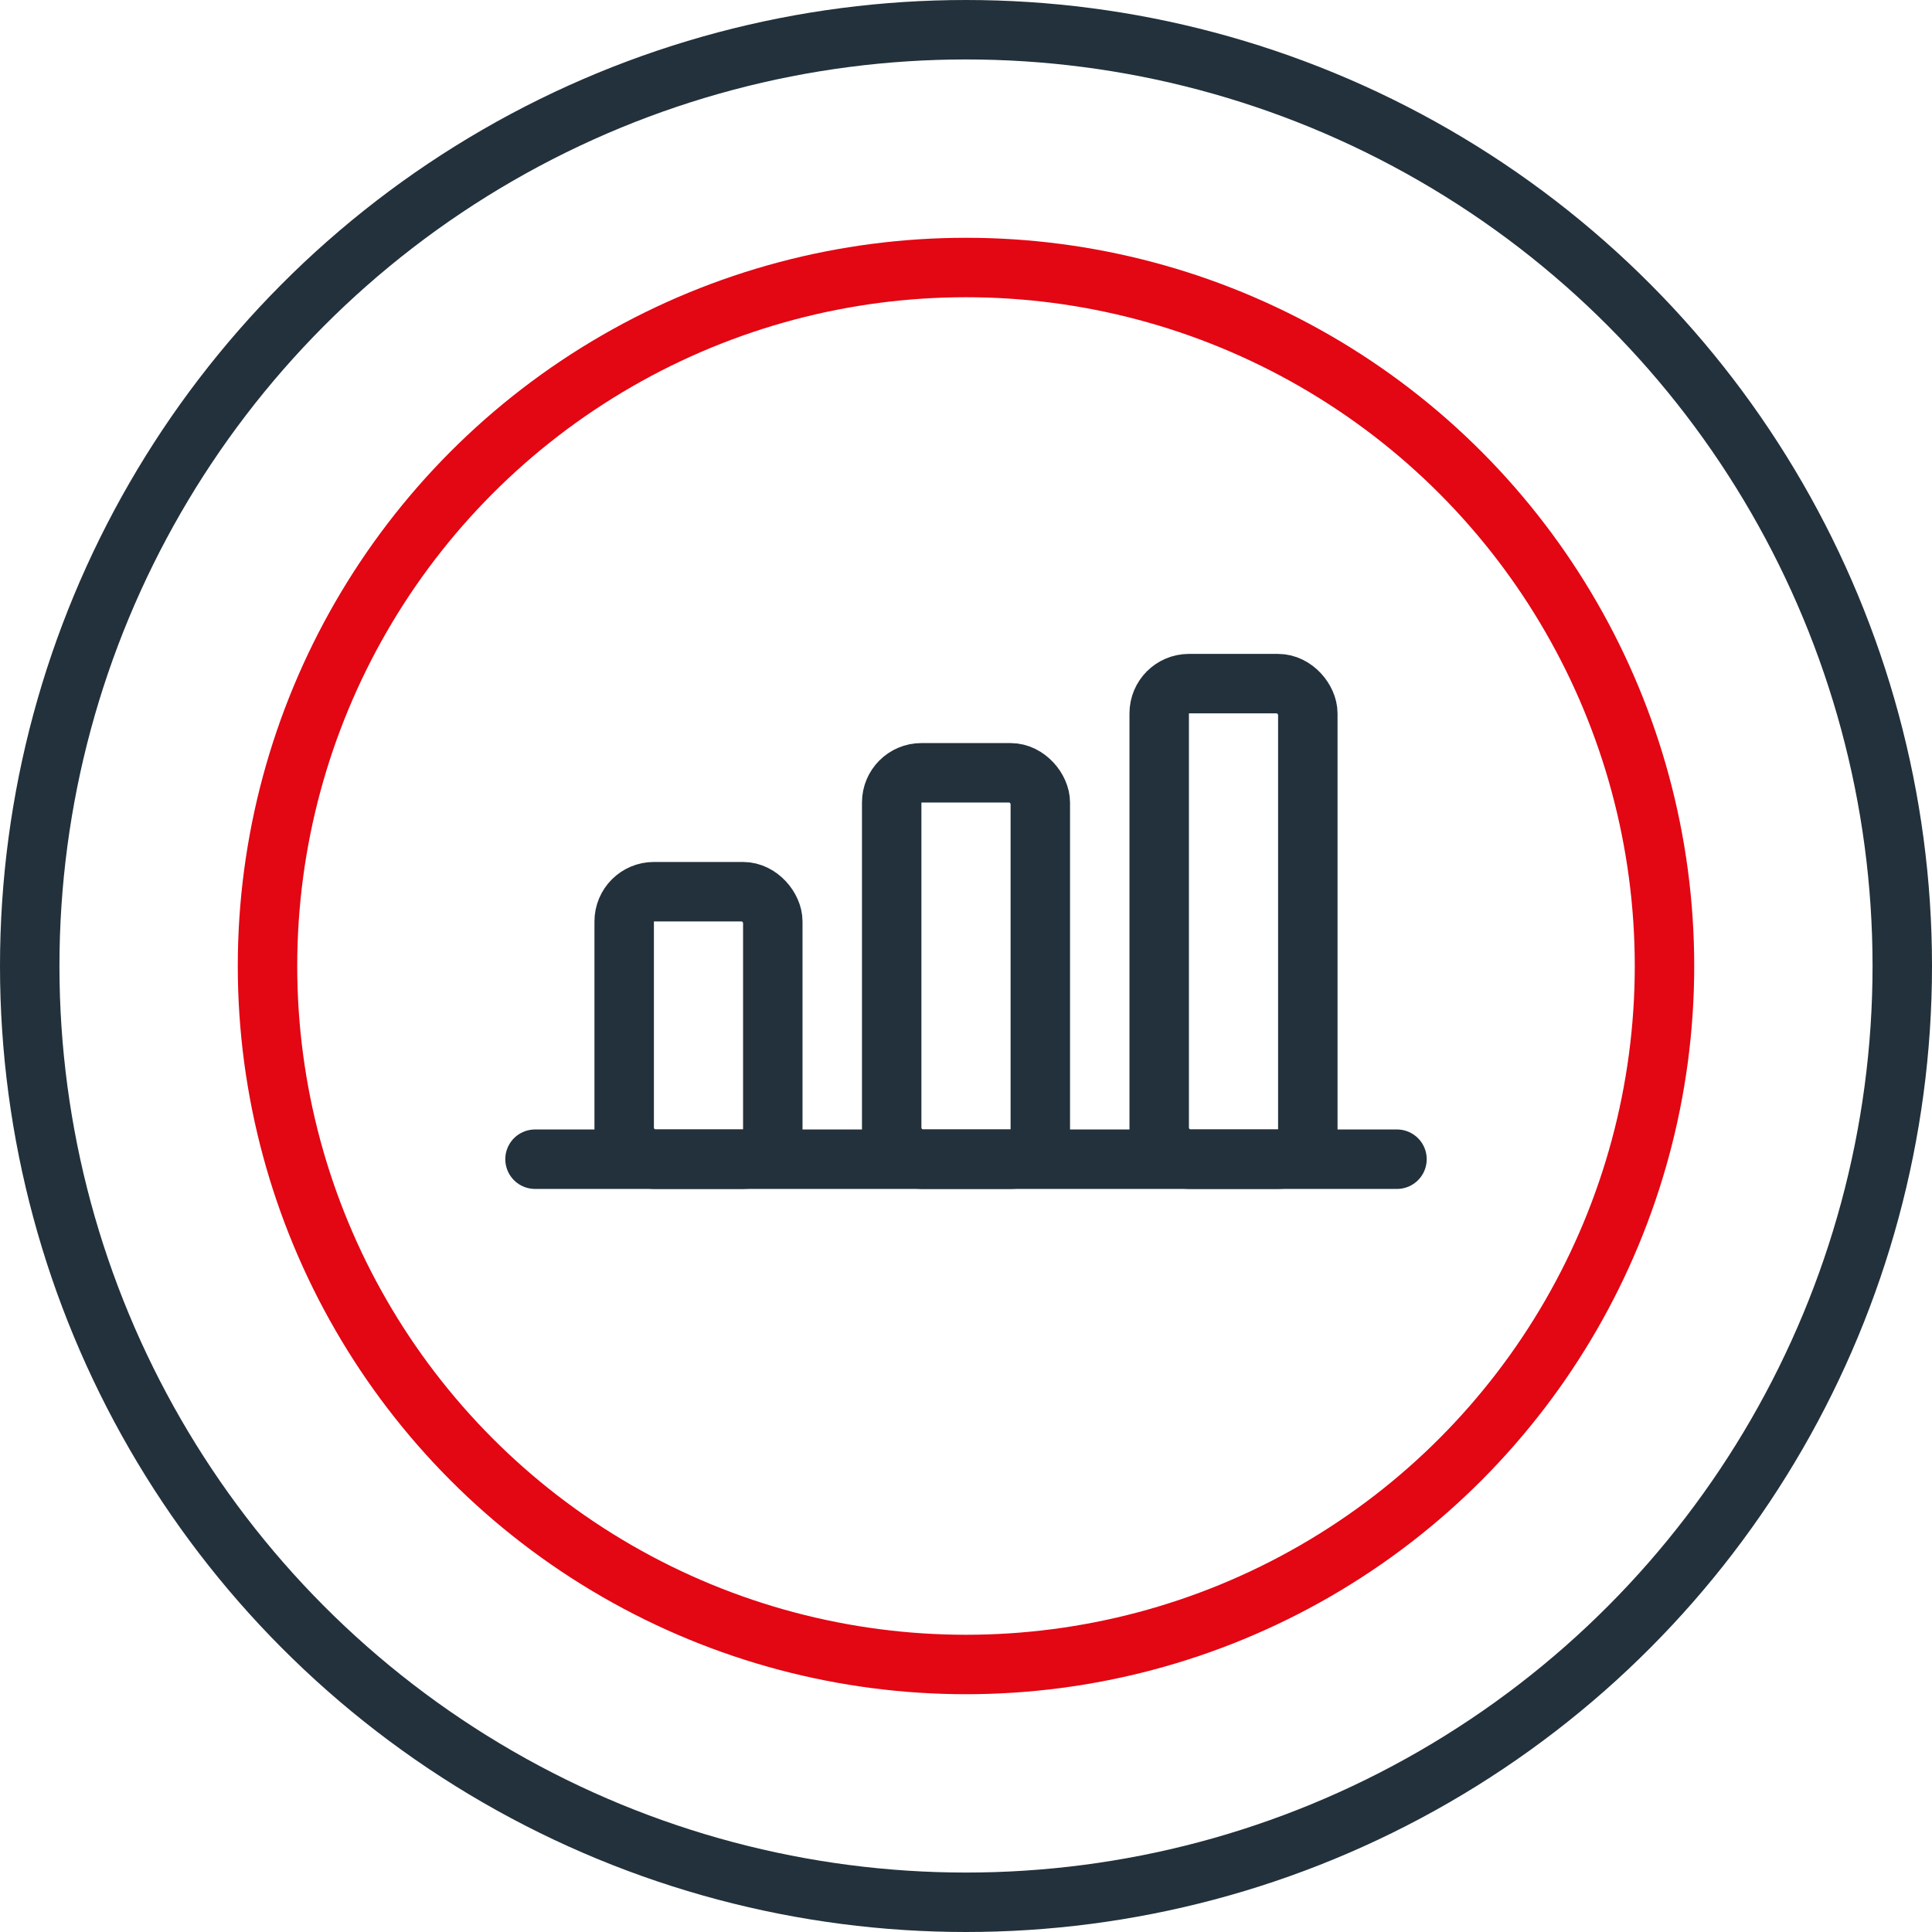 <svg width="65" height="65" viewBox="0 0 65 65" fill="none" xmlns="http://www.w3.org/2000/svg">
<circle cx="32.5" cy="32.5" r="31.5" stroke="#22313B" stroke-width="2"/>
<circle cx="32.5" cy="32.5" r="23.5" stroke="#E30613" stroke-width="2"/>
<rect x="21" y="30" width="5" height="9" rx="1" stroke="#22313B" stroke-width="2"/>
<rect x="30" y="26" width="5" height="13" rx="1" stroke="#22313B" stroke-width="2"/>
<rect x="39" y="23" width="5" height="16" rx="1" stroke="#22313B" stroke-width="2"/>
<path d="M18 39L47 39" stroke="#22313B" stroke-width="2" stroke-linecap="round"/>
</svg>
